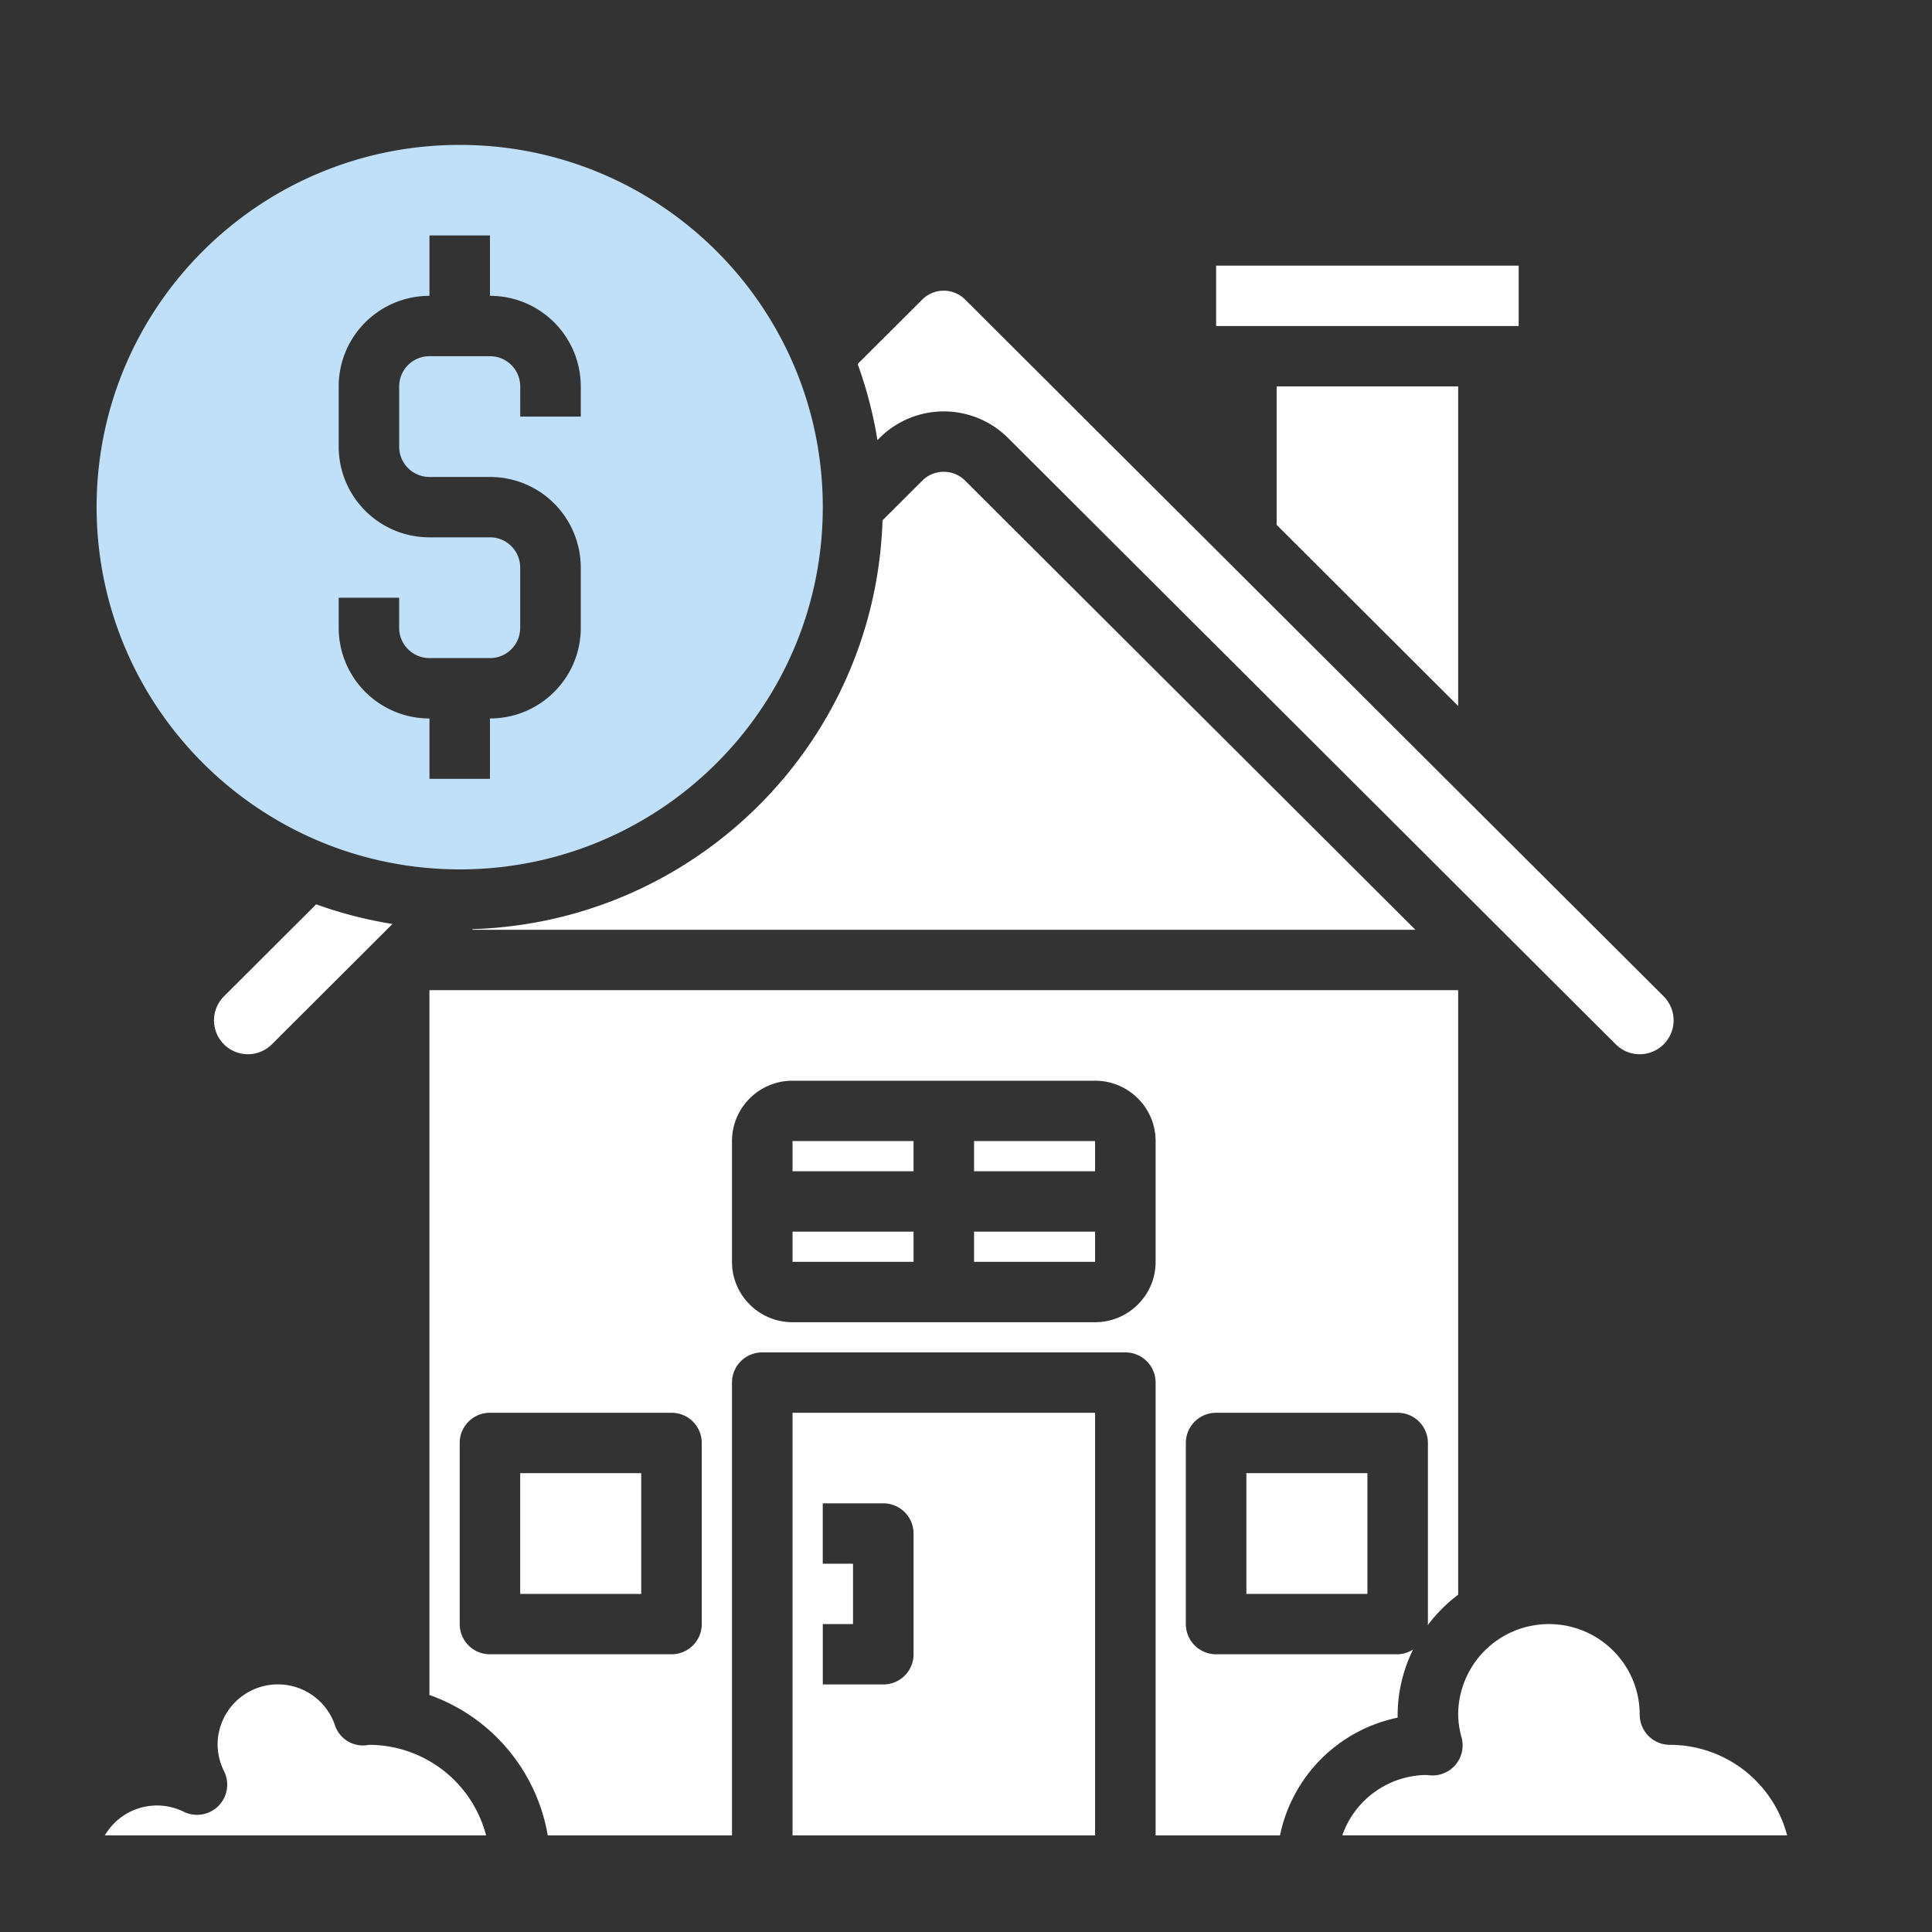 <svg width="48" height="48" fill="none" xmlns="http://www.w3.org/2000/svg"><rect width="100%" height="100%" fill="#333333" stroke="none"/><path d="M19.69 28.35h3.007v.75H19.69v-.75zm-6.766 8.25h3.007v3h-3.007v-3zm11.276-6h3.007v.75H24.2v-.75zm-4.51 0h3.007v.75H19.69v-.75zm16.538-13.06V9.6h-4.51v3.44l4.51 4.5zM21.8 10.934l.057-.057a2.259 2.259 0 013.183 0l15.102 15.068a.84.84 0 101.192-1.19L23.974 7.438a.753.753 0 00-1.056 0l-1.61 1.605c.223.614.387 1.247.492 1.891z" fill="#fff"/><path d="M11.42 21.6c4.983 0 9.022-4.03 9.022-9s-4.04-9-9.021-9c-4.982 0-9.021 4.03-9.021 9 .006 4.968 4.04 8.995 9.02 9zm-3.006-6.75h1.503v.75c0 .414.337.75.752.75h1.503a.75.75 0 00.752-.75v-1.5a.75.75 0 00-.752-.75H10.67a2.253 2.253 0 01-2.255-2.25V9.6c0-1.243 1.01-2.25 2.255-2.25v-1.5h1.503v1.5a2.253 2.253 0 012.256 2.25v.75h-1.504V9.6a.75.75 0 00-.752-.75H10.67a.75.75 0 00-.752.75v1.5c0 .414.337.75.752.75h1.503a2.253 2.253 0 012.256 2.25v1.5c0 1.243-1.01 2.25-2.256 2.25v1.5H10.67v-1.5a2.253 2.253 0 01-2.255-2.25v-.75z" fill="#C0DFF8"/><path d="M24.2 28.35h3.007v.75H24.2v-.75zM30.214 6.6h7.517v1.5h-7.517V6.6zm-3.007 39V35.1H19.69v10.5h7.517zm-6.765-5.25h.751v-1.5h-.752v-1.5h1.504a.75.75 0 01.752.75v3a.75.75 0 01-.752.75h-1.503v-1.5zM5.563 24.755a.842.842 0 001.192 1.19l2.995-2.989a10.548 10.548 0 01-1.895-.488l-2.292 2.287zm6.185-1.671l-.016.016h23.433l-11.19-11.162a.753.753 0 00-1.057 0l-.992.99c-.178 5.532-4.632 9.976-10.177 10.156zM41.49 43.35a.75.75 0 01-.752-.75c0-1.243-1.01-2.25-2.255-2.25a2.253 2.253 0 00-2.255 2.25c.003.193.032.384.085.57a.748.748 0 01-.757.94c-.025 0-.1-.009-.127-.011a2.237 2.237 0 00-2.08 1.5H44.4a3.01 3.01 0 00-2.91-2.249zm-32.325 0a.73.73 0 01-.844-.49 1.498 1.498 0 00-2.915.49c.003.228.058.453.161.656A.75.75 0 014.56 45.01a1.5 1.5 0 00-1.955.59h9.472a3.01 3.01 0 00-2.912-2.25z" fill="#fff"/><path d="M35.47 40.38c.215-.288.47-.544.758-.76V24.6H10.669v17.511a4.512 4.512 0 012.94 3.489h4.577V34.35a.75.75 0 01.752-.75h9.02a.75.75 0 01.753.75V45.6h3.09a3.76 3.76 0 012.923-2.925V42.6a3.691 3.691 0 01.385-1.62.732.732 0 01-.385.12h-4.51a.75.75 0 01-.752-.75v-4.5a.75.75 0 01.752-.75h4.51a.75.75 0 01.752.75v4.5c0 .011-.006.02-.006.03zm-18.035-.03a.75.75 0 01-.752.75h-4.51a.75.75 0 01-.752-.75v-4.5a.75.75 0 01.752-.75h4.51a.75.75 0 01.752.75v4.5zm11.276-9c0 .828-.674 1.5-1.504 1.5H19.69c-.83 0-1.504-.672-1.504-1.5v-3c0-.828.674-1.5 1.504-1.5h7.517c.83 0 1.504.672 1.504 1.5v3z" fill="#fff"/><path d="M30.966 36.6h3.007v3h-3.007v-3z" fill="#fff"/></svg>